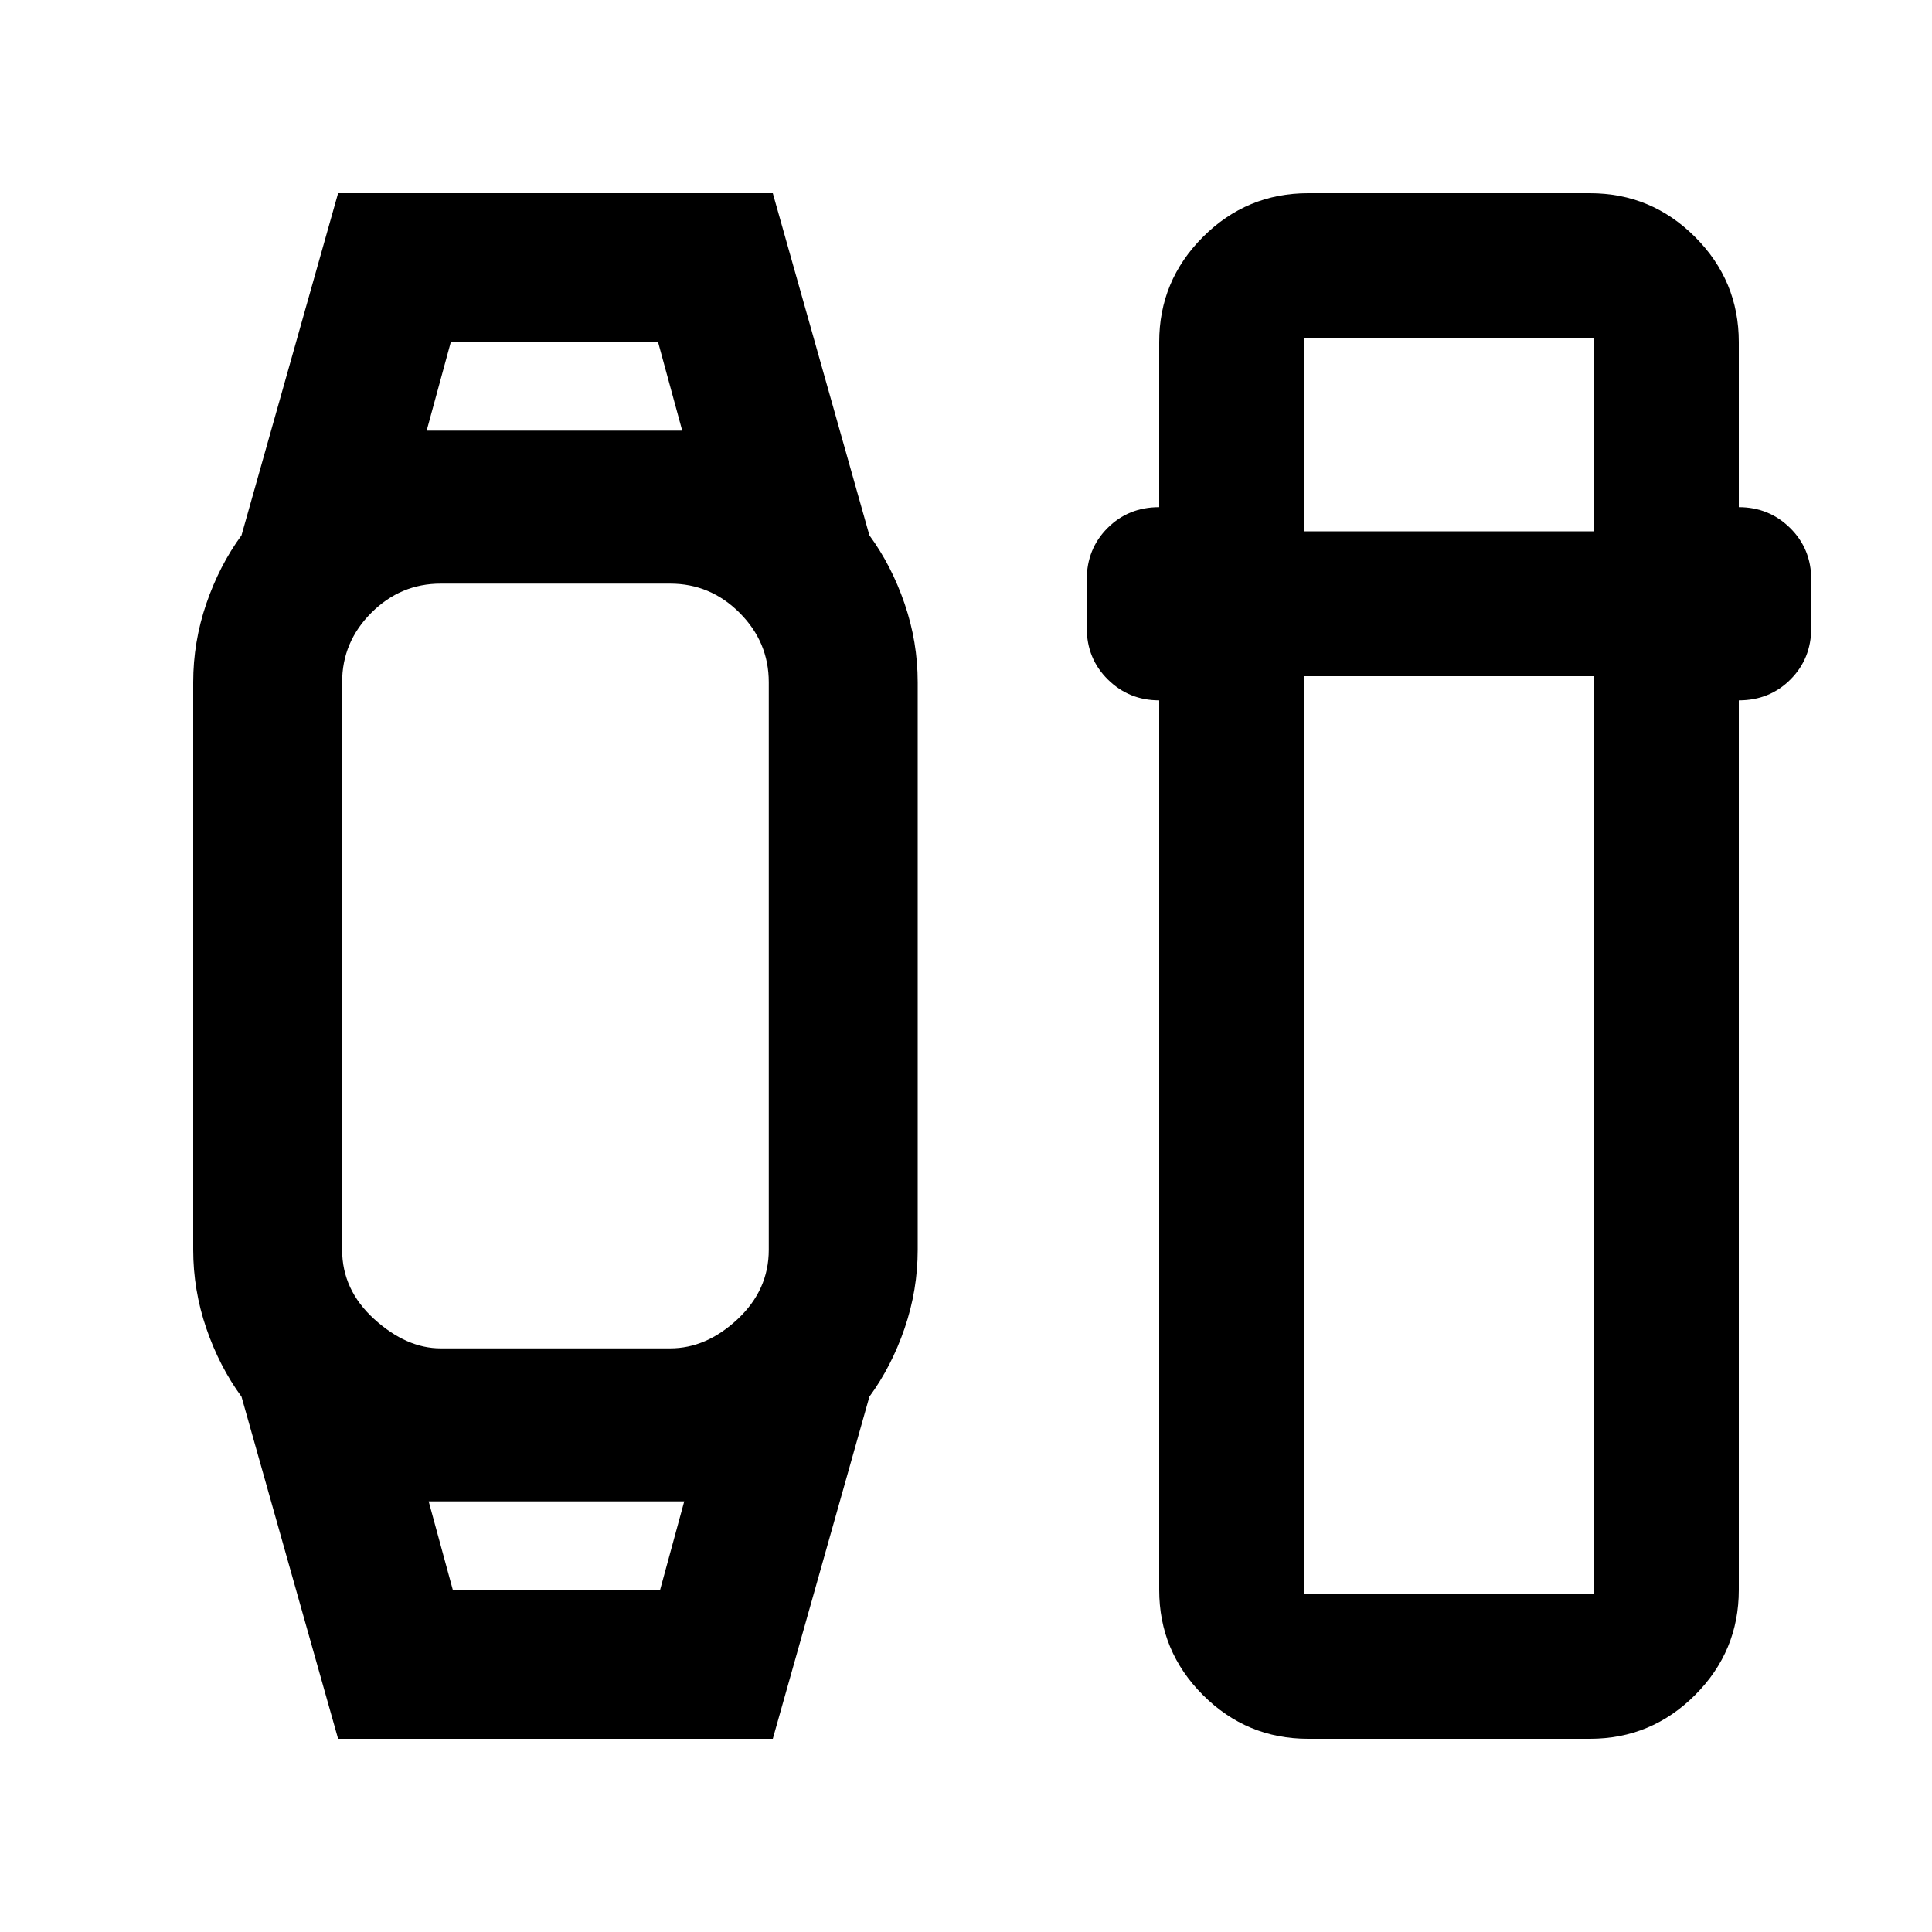 <svg xmlns="http://www.w3.org/2000/svg" height="20" viewBox="0 -960 960 960" width="20"><path d="m168-96-48-170q-11-15-17.5-34T96-339v-282q0-20 6.5-39t17.5-34l48-170h216l48 170q11 15 17.5 34t6.5 39v282q0 20-6.5 39T432-266L384-96H168Zm57-74h103l12-44H213l12 44Zm-6-120h114q18 0 33.5-14.5T382-339v-282q0-20-14.5-34.5T333-670H219q-20 0-34.5 14.5T170-621v282q0 20 16 34.5t33 14.5Zm-7-456h127l-12-44H224l-12 44ZM650-96q-30.53 0-52.26-21.74Q576-139.48 576-170v-442q-15 0-25.5-10.35T540-648v-24q0-15.3 10.35-25.65Q560.7-708 576-708v-82q0-30.53 21.74-52.26Q619.47-864 650-864h140q30.53 0 52.26 21.74Q864-820.53 864-790v82q15 0 25.5 10.35T900-672v24q0 15.3-10.35 25.65Q879.3-612 864-612v442q0 30.52-21.74 52.26Q820.53-96 790-96H650Zm-2-528v456h144v-456H648Zm0-72h144v-96H648v96ZM276-214Zm0-532Z"/></svg>